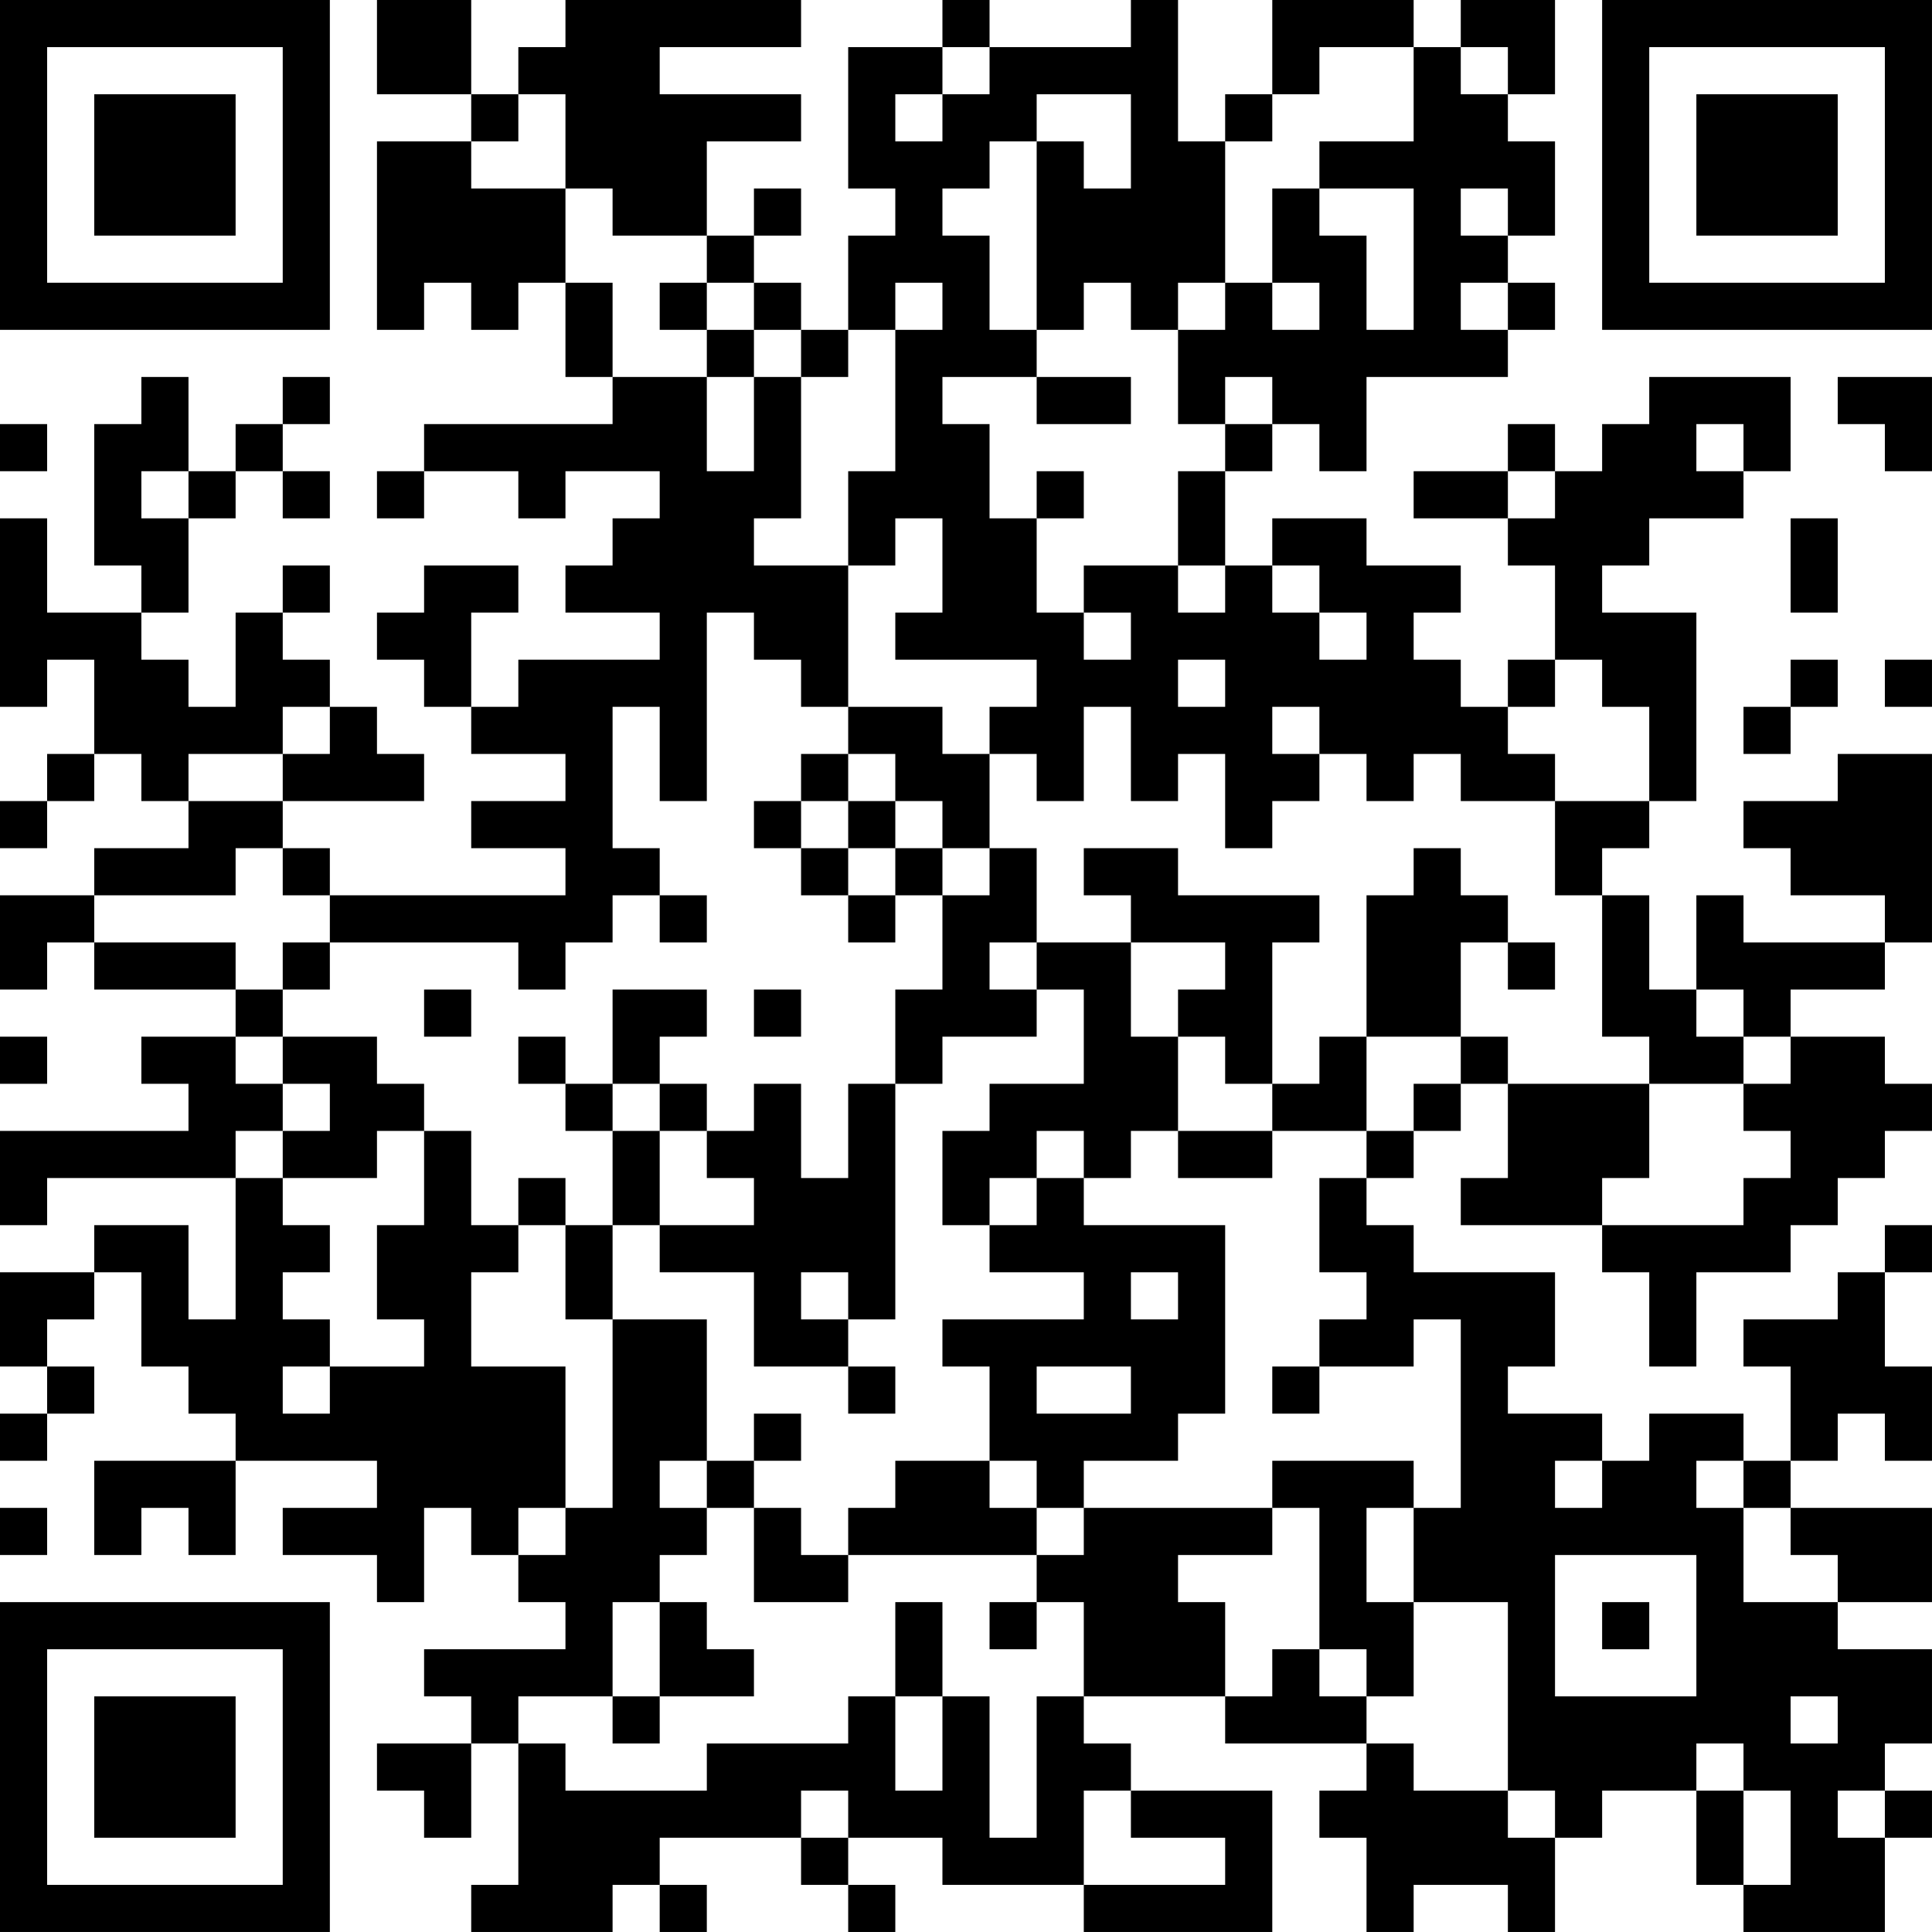 <?xml version="1.0" encoding="UTF-8"?>
<svg xmlns="http://www.w3.org/2000/svg" version="1.1" width="200" height="200" viewBox="0 0 200 200"><rect x="0" y="0" width="200" height="200" fill="#ffffff"/><g transform="scale(4.878)"><g transform="translate(0,0)"><path fill-rule="evenodd" d="M8 0L8 2L10 2L10 3L8 3L8 7L9 7L9 6L10 6L10 7L11 7L11 6L12 6L12 8L13 8L13 9L9 9L9 10L8 10L8 11L9 11L9 10L11 10L11 11L12 11L12 10L14 10L14 11L13 11L13 12L12 12L12 13L14 13L14 14L11 14L11 15L10 15L10 13L11 13L11 12L9 12L9 13L8 13L8 14L9 14L9 15L10 15L10 16L12 16L12 17L10 17L10 18L12 18L12 19L7 19L7 18L6 18L6 17L9 17L9 16L8 16L8 15L7 15L7 14L6 14L6 13L7 13L7 12L6 12L6 13L5 13L5 15L4 15L4 14L3 14L3 13L4 13L4 11L5 11L5 10L6 10L6 11L7 11L7 10L6 10L6 9L7 9L7 8L6 8L6 9L5 9L5 10L4 10L4 8L3 8L3 9L2 9L2 12L3 12L3 13L1 13L1 11L0 11L0 15L1 15L1 14L2 14L2 16L1 16L1 17L0 17L0 18L1 18L1 17L2 17L2 16L3 16L3 17L4 17L4 18L2 18L2 19L0 19L0 21L1 21L1 20L2 20L2 21L5 21L5 22L3 22L3 23L4 23L4 24L0 24L0 26L1 26L1 25L5 25L5 28L4 28L4 26L2 26L2 27L0 27L0 29L1 29L1 30L0 30L0 31L1 31L1 30L2 30L2 29L1 29L1 28L2 28L2 27L3 27L3 29L4 29L4 30L5 30L5 31L2 31L2 33L3 33L3 32L4 32L4 33L5 33L5 31L8 31L8 32L6 32L6 33L8 33L8 34L9 34L9 32L10 32L10 33L11 33L11 34L12 34L12 35L9 35L9 36L10 36L10 37L8 37L8 38L9 38L9 39L10 39L10 37L11 37L11 40L10 40L10 41L13 41L13 40L14 40L14 41L15 41L15 40L14 40L14 39L17 39L17 40L18 40L18 41L19 41L19 40L18 40L18 39L20 39L20 40L23 40L23 41L27 41L27 38L24 38L24 37L23 37L23 36L26 36L26 37L29 37L29 38L28 38L28 39L29 39L29 41L30 41L30 40L32 40L32 41L33 41L33 39L34 39L34 38L36 38L36 40L37 40L37 41L40 41L40 39L41 39L41 38L40 38L40 37L41 37L41 35L39 35L39 34L41 34L41 32L38 32L38 31L39 31L39 30L40 30L40 31L41 31L41 29L40 29L40 27L41 27L41 26L40 26L40 27L39 27L39 28L37 28L37 29L38 29L38 31L37 31L37 30L35 30L35 31L34 31L34 30L32 30L32 29L33 29L33 27L30 27L30 26L29 26L29 25L30 25L30 24L31 24L31 23L32 23L32 25L31 25L31 26L34 26L34 27L35 27L35 29L36 29L36 27L38 27L38 26L39 26L39 25L40 25L40 24L41 24L41 23L40 23L40 22L38 22L38 21L40 21L40 20L41 20L41 16L39 16L39 17L37 17L37 18L38 18L38 19L40 19L40 20L37 20L37 19L36 19L36 21L35 21L35 19L34 19L34 18L35 18L35 17L36 17L36 13L34 13L34 12L35 12L35 11L37 11L37 10L38 10L38 8L35 8L35 9L34 9L34 10L33 10L33 9L32 9L32 10L30 10L30 11L32 11L32 12L33 12L33 14L32 14L32 15L31 15L31 14L30 14L30 13L31 13L31 12L29 12L29 11L27 11L27 12L26 12L26 10L27 10L27 9L28 9L28 10L29 10L29 8L32 8L32 7L33 7L33 6L32 6L32 5L33 5L33 3L32 3L32 2L33 2L33 0L31 0L31 1L30 1L30 0L27 0L27 2L26 2L26 3L25 3L25 0L24 0L24 1L21 1L21 0L20 0L20 1L18 1L18 4L19 4L19 5L18 5L18 7L17 7L17 6L16 6L16 5L17 5L17 4L16 4L16 5L15 5L15 3L17 3L17 2L14 2L14 1L17 1L17 0L12 0L12 1L11 1L11 2L10 2L10 0ZM20 1L20 2L19 2L19 3L20 3L20 2L21 2L21 1ZM28 1L28 2L27 2L27 3L26 3L26 6L25 6L25 7L24 7L24 6L23 6L23 7L22 7L22 3L23 3L23 4L24 4L24 2L22 2L22 3L21 3L21 4L20 4L20 5L21 5L21 7L22 7L22 8L20 8L20 9L21 9L21 11L22 11L22 13L23 13L23 14L24 14L24 13L23 13L23 12L25 12L25 13L26 13L26 12L25 12L25 10L26 10L26 9L27 9L27 8L26 8L26 9L25 9L25 7L26 7L26 6L27 6L27 7L28 7L28 6L27 6L27 4L28 4L28 5L29 5L29 7L30 7L30 4L28 4L28 3L30 3L30 1ZM31 1L31 2L32 2L32 1ZM11 2L11 3L10 3L10 4L12 4L12 6L13 6L13 8L15 8L15 10L16 10L16 8L17 8L17 11L16 11L16 12L18 12L18 15L17 15L17 14L16 14L16 13L15 13L15 17L14 17L14 15L13 15L13 18L14 18L14 19L13 19L13 20L12 20L12 21L11 21L11 20L7 20L7 19L6 19L6 18L5 18L5 19L2 19L2 20L5 20L5 21L6 21L6 22L5 22L5 23L6 23L6 24L5 24L5 25L6 25L6 26L7 26L7 27L6 27L6 28L7 28L7 29L6 29L6 30L7 30L7 29L9 29L9 28L8 28L8 26L9 26L9 24L10 24L10 26L11 26L11 27L10 27L10 29L12 29L12 32L11 32L11 33L12 33L12 32L13 32L13 28L15 28L15 31L14 31L14 32L15 32L15 33L14 33L14 34L13 34L13 36L11 36L11 37L12 37L12 38L15 38L15 37L18 37L18 36L19 36L19 38L20 38L20 36L21 36L21 39L22 39L22 36L23 36L23 34L22 34L22 33L23 33L23 32L27 32L27 33L25 33L25 34L26 34L26 36L27 36L27 35L28 35L28 36L29 36L29 37L30 37L30 38L32 38L32 39L33 39L33 38L32 38L32 34L30 34L30 32L31 32L31 28L30 28L30 29L28 29L28 28L29 28L29 27L28 27L28 25L29 25L29 24L30 24L30 23L31 23L31 22L32 22L32 23L35 23L35 25L34 25L34 26L37 26L37 25L38 25L38 24L37 24L37 23L38 23L38 22L37 22L37 21L36 21L36 22L37 22L37 23L35 23L35 22L34 22L34 19L33 19L33 17L35 17L35 15L34 15L34 14L33 14L33 15L32 15L32 16L33 16L33 17L31 17L31 16L30 16L30 17L29 17L29 16L28 16L28 15L27 15L27 16L28 16L28 17L27 17L27 18L26 18L26 16L25 16L25 17L24 17L24 15L23 15L23 17L22 17L22 16L21 16L21 15L22 15L22 14L19 14L19 13L20 13L20 11L19 11L19 12L18 12L18 10L19 10L19 7L20 7L20 6L19 6L19 7L18 7L18 8L17 8L17 7L16 7L16 6L15 6L15 5L13 5L13 4L12 4L12 2ZM31 4L31 5L32 5L32 4ZM14 6L14 7L15 7L15 8L16 8L16 7L15 7L15 6ZM31 6L31 7L32 7L32 6ZM22 8L22 9L24 9L24 8ZM39 8L39 9L40 9L40 10L41 10L41 8ZM0 9L0 10L1 10L1 9ZM36 9L36 10L37 10L37 9ZM3 10L3 11L4 11L4 10ZM22 10L22 11L23 11L23 10ZM32 10L32 11L33 11L33 10ZM38 11L38 13L39 13L39 11ZM27 12L27 13L28 13L28 14L29 14L29 13L28 13L28 12ZM25 14L25 15L26 15L26 14ZM38 14L38 15L37 15L37 16L38 16L38 15L39 15L39 14ZM40 14L40 15L41 15L41 14ZM6 15L6 16L4 16L4 17L6 17L6 16L7 16L7 15ZM18 15L18 16L17 16L17 17L16 17L16 18L17 18L17 19L18 19L18 20L19 20L19 19L20 19L20 21L19 21L19 23L18 23L18 25L17 25L17 23L16 23L16 24L15 24L15 23L14 23L14 22L15 22L15 21L13 21L13 23L12 23L12 22L11 22L11 23L12 23L12 24L13 24L13 26L12 26L12 25L11 25L11 26L12 26L12 28L13 28L13 26L14 26L14 27L16 27L16 29L18 29L18 30L19 30L19 29L18 29L18 28L19 28L19 23L20 23L20 22L22 22L22 21L23 21L23 23L21 23L21 24L20 24L20 26L21 26L21 27L23 27L23 28L20 28L20 29L21 29L21 31L19 31L19 32L18 32L18 33L17 33L17 32L16 32L16 31L17 31L17 30L16 30L16 31L15 31L15 32L16 32L16 34L18 34L18 33L22 33L22 32L23 32L23 31L25 31L25 30L26 30L26 26L23 26L23 25L24 25L24 24L25 24L25 25L27 25L27 24L29 24L29 22L31 22L31 20L32 20L32 21L33 21L33 20L32 20L32 19L31 19L31 18L30 18L30 19L29 19L29 22L28 22L28 23L27 23L27 20L28 20L28 19L25 19L25 18L23 18L23 19L24 19L24 20L22 20L22 18L21 18L21 16L20 16L20 15ZM18 16L18 17L17 17L17 18L18 18L18 19L19 19L19 18L20 18L20 19L21 19L21 18L20 18L20 17L19 17L19 16ZM18 17L18 18L19 18L19 17ZM14 19L14 20L15 20L15 19ZM6 20L6 21L7 21L7 20ZM21 20L21 21L22 21L22 20ZM24 20L24 22L25 22L25 24L27 24L27 23L26 23L26 22L25 22L25 21L26 21L26 20ZM9 21L9 22L10 22L10 21ZM16 21L16 22L17 22L17 21ZM0 22L0 23L1 23L1 22ZM6 22L6 23L7 23L7 24L6 24L6 25L8 25L8 24L9 24L9 23L8 23L8 22ZM13 23L13 24L14 24L14 26L16 26L16 25L15 25L15 24L14 24L14 23ZM22 24L22 25L21 25L21 26L22 26L22 25L23 25L23 24ZM17 27L17 28L18 28L18 27ZM24 27L24 28L25 28L25 27ZM22 29L22 30L24 30L24 29ZM27 29L27 30L28 30L28 29ZM21 31L21 32L22 32L22 31ZM27 31L27 32L28 32L28 35L29 35L29 36L30 36L30 34L29 34L29 32L30 32L30 31ZM33 31L33 32L34 32L34 31ZM36 31L36 32L37 32L37 34L39 34L39 33L38 33L38 32L37 32L37 31ZM0 32L0 33L1 33L1 32ZM33 33L33 36L36 36L36 33ZM14 34L14 36L13 36L13 37L14 37L14 36L16 36L16 35L15 35L15 34ZM19 34L19 36L20 36L20 34ZM21 34L21 35L22 35L22 34ZM34 34L34 35L35 35L35 34ZM38 36L38 37L39 37L39 36ZM36 37L36 38L37 38L37 40L38 40L38 38L37 38L37 37ZM17 38L17 39L18 39L18 38ZM23 38L23 40L26 40L26 39L24 39L24 38ZM39 38L39 39L40 39L40 38ZM0 0L0 7L7 7L7 0ZM1 1L1 6L6 6L6 1ZM2 2L2 5L5 5L5 2ZM34 0L34 7L41 7L41 0ZM35 1L35 6L40 6L40 1ZM36 2L36 5L39 5L39 2ZM0 34L0 41L7 41L7 34ZM1 35L1 40L6 40L6 35ZM2 36L2 39L5 39L5 36Z" fill="#000000"/></g></g></svg>
